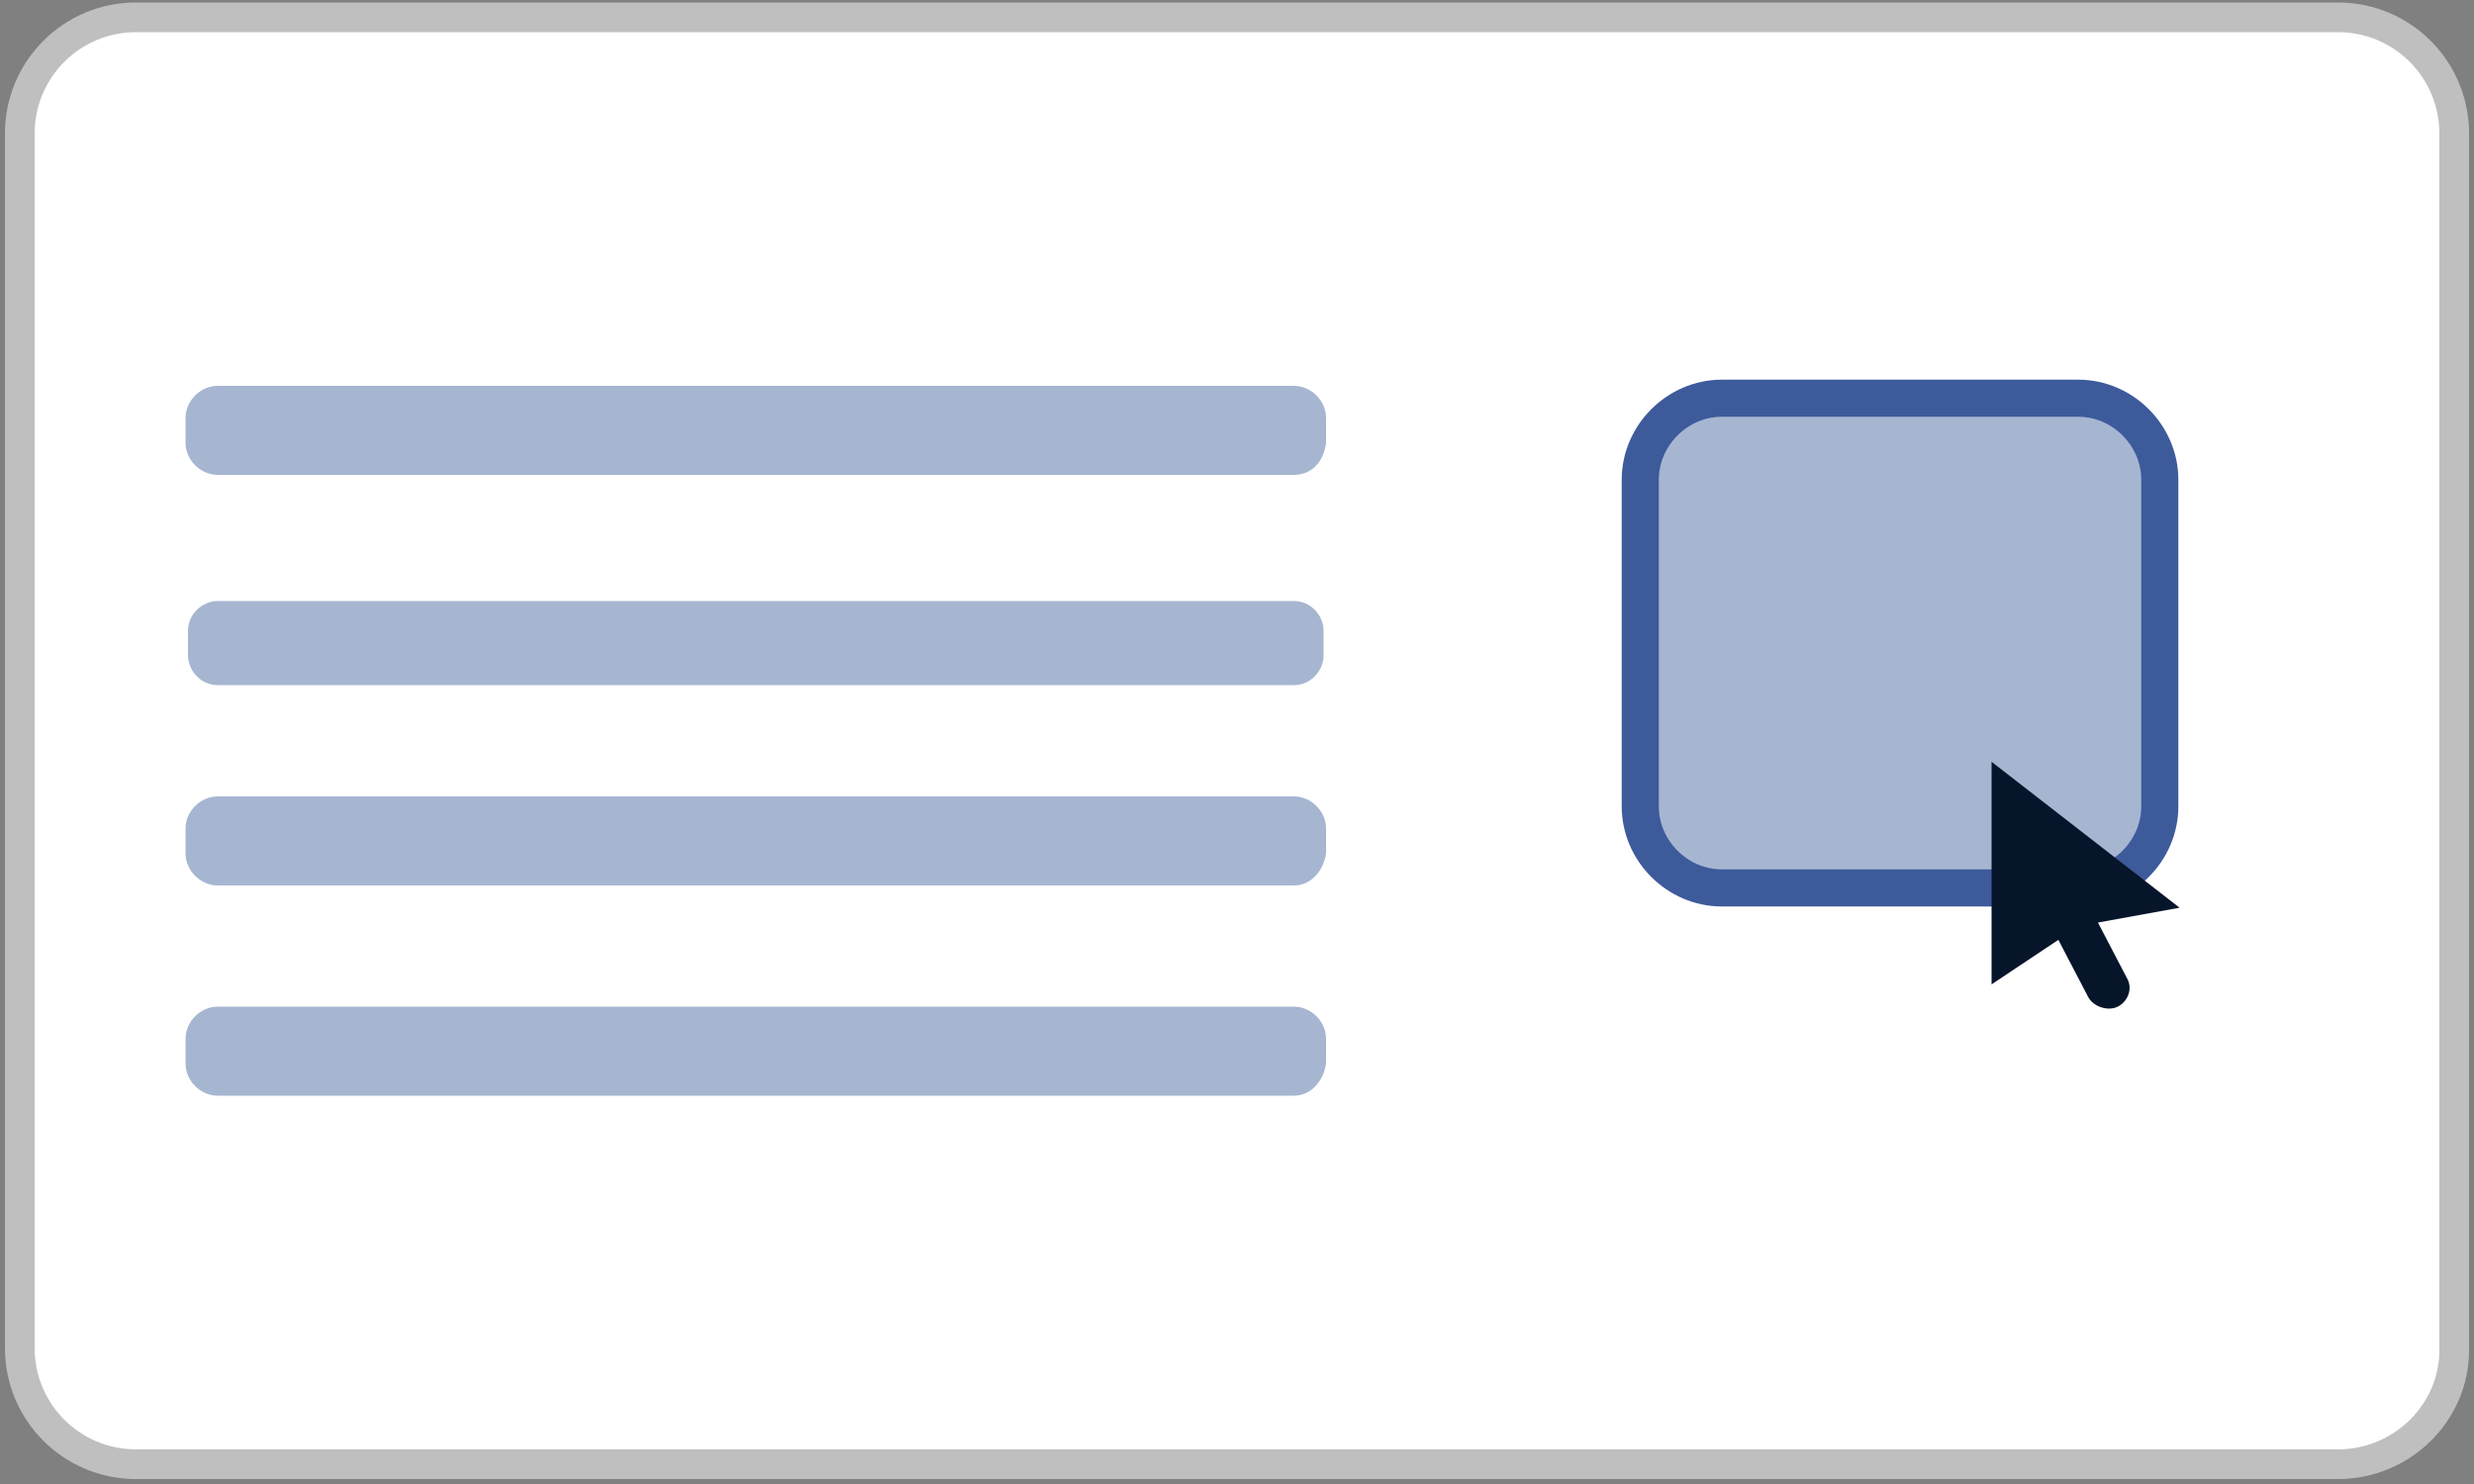 <?xml version="1.0" encoding="utf-8"?>
<!-- Generator: Adobe Illustrator 19.0.0, SVG Export Plug-In . SVG Version: 6.00 Build 0)  -->
<svg version="1.1" id="Layer_1" xmlns="http://www.w3.org/2000/svg" xmlns:xlink="http://www.w3.org/1999/xlink" x="0px" y="0px"
	 viewBox="0 0 100 60" style="enable-background:new 0 0 100 60;" xml:space="preserve">
<rect x="0" y="0" width="100" height="60" fill="#808080" stroke="none"/>
<style type="text/css">
	.st0{fill:#FFFFFF;stroke:#BFBFBF;stroke-width:1.2;stroke-miterlimit:10;}
	.st1{fill:#A6B6D1;stroke:#3D5A9B;stroke-width:1.5;stroke-miterlimit:10;}
	.st2{fill:#A6B6D1;}
	.st3{fill:#07152B;}
</style>
<path id="XMLID_26_" class="st0" d="M94.5,59.2h-89c-2.6,0-4.7-2.1-4.7-4.7V5.4c0-2.6,2.1-4.7,4.7-4.7h89c2.6,0,4.7,2.1,4.7,4.7
	v49.2C99.2,57.1,97.1,59.2,94.5,59.2z"/>
<path id="XMLID_8_" class="st1" d="M84,35.9H69.6c-1.8,0-3.3-1.5-3.3-3.3V19.4c0-1.8,1.5-3.3,3.3-3.3H84c1.8,0,3.3,1.5,3.3,3.3v13.2
	C87.3,34.4,85.8,35.9,84,35.9z"/>
<path id="XMLID_3_" class="st2" d="M52.3,27.7H8.8c-0.7,0-1.2-0.6-1.2-1.2v-1c0-0.7,0.6-1.2,1.2-1.2h43.5c0.7,0,1.2,0.6,1.2,1.2v1
	C53.5,27.1,53,27.7,52.3,27.7z"/>
<path id="XMLID_5_" class="st2" d="M52.3,19.2H8.8c-0.7,0-1.3-0.6-1.3-1.3v-1c0-0.7,0.6-1.3,1.3-1.3h43.5c0.7,0,1.3,0.6,1.3,1.3v1
	C53.5,18.7,53,19.2,52.3,19.2z"/>
<path id="XMLID_7_" class="st2" d="M52.3,44.3H8.8c-0.7,0-1.3-0.6-1.3-1.3v-1c0-0.7,0.6-1.3,1.3-1.3h43.5c0.7,0,1.3,0.6,1.3,1.3v1
	C53.5,43.7,53,44.3,52.3,44.3z"/>
<path id="XMLID_6_" class="st2" d="M52.3,35.8H8.8c-0.7,0-1.3-0.6-1.3-1.3v-1c0-0.7,0.6-1.3,1.3-1.3h43.5c0.7,0,1.3,0.6,1.3,1.3v1
	C53.5,35.2,53,35.8,52.3,35.8z"/>
<path id="XMLID_9_" class="st3" d="M84.8,37.3l3.3-0.6l-7.6-5.9l0,9l2.7-1.8l1.2,2.3c0.2,0.4,0.8,0.6,1.2,0.4
	c0.4-0.2,0.6-0.7,0.4-1.1L84.8,37.3z"/>
</svg>
